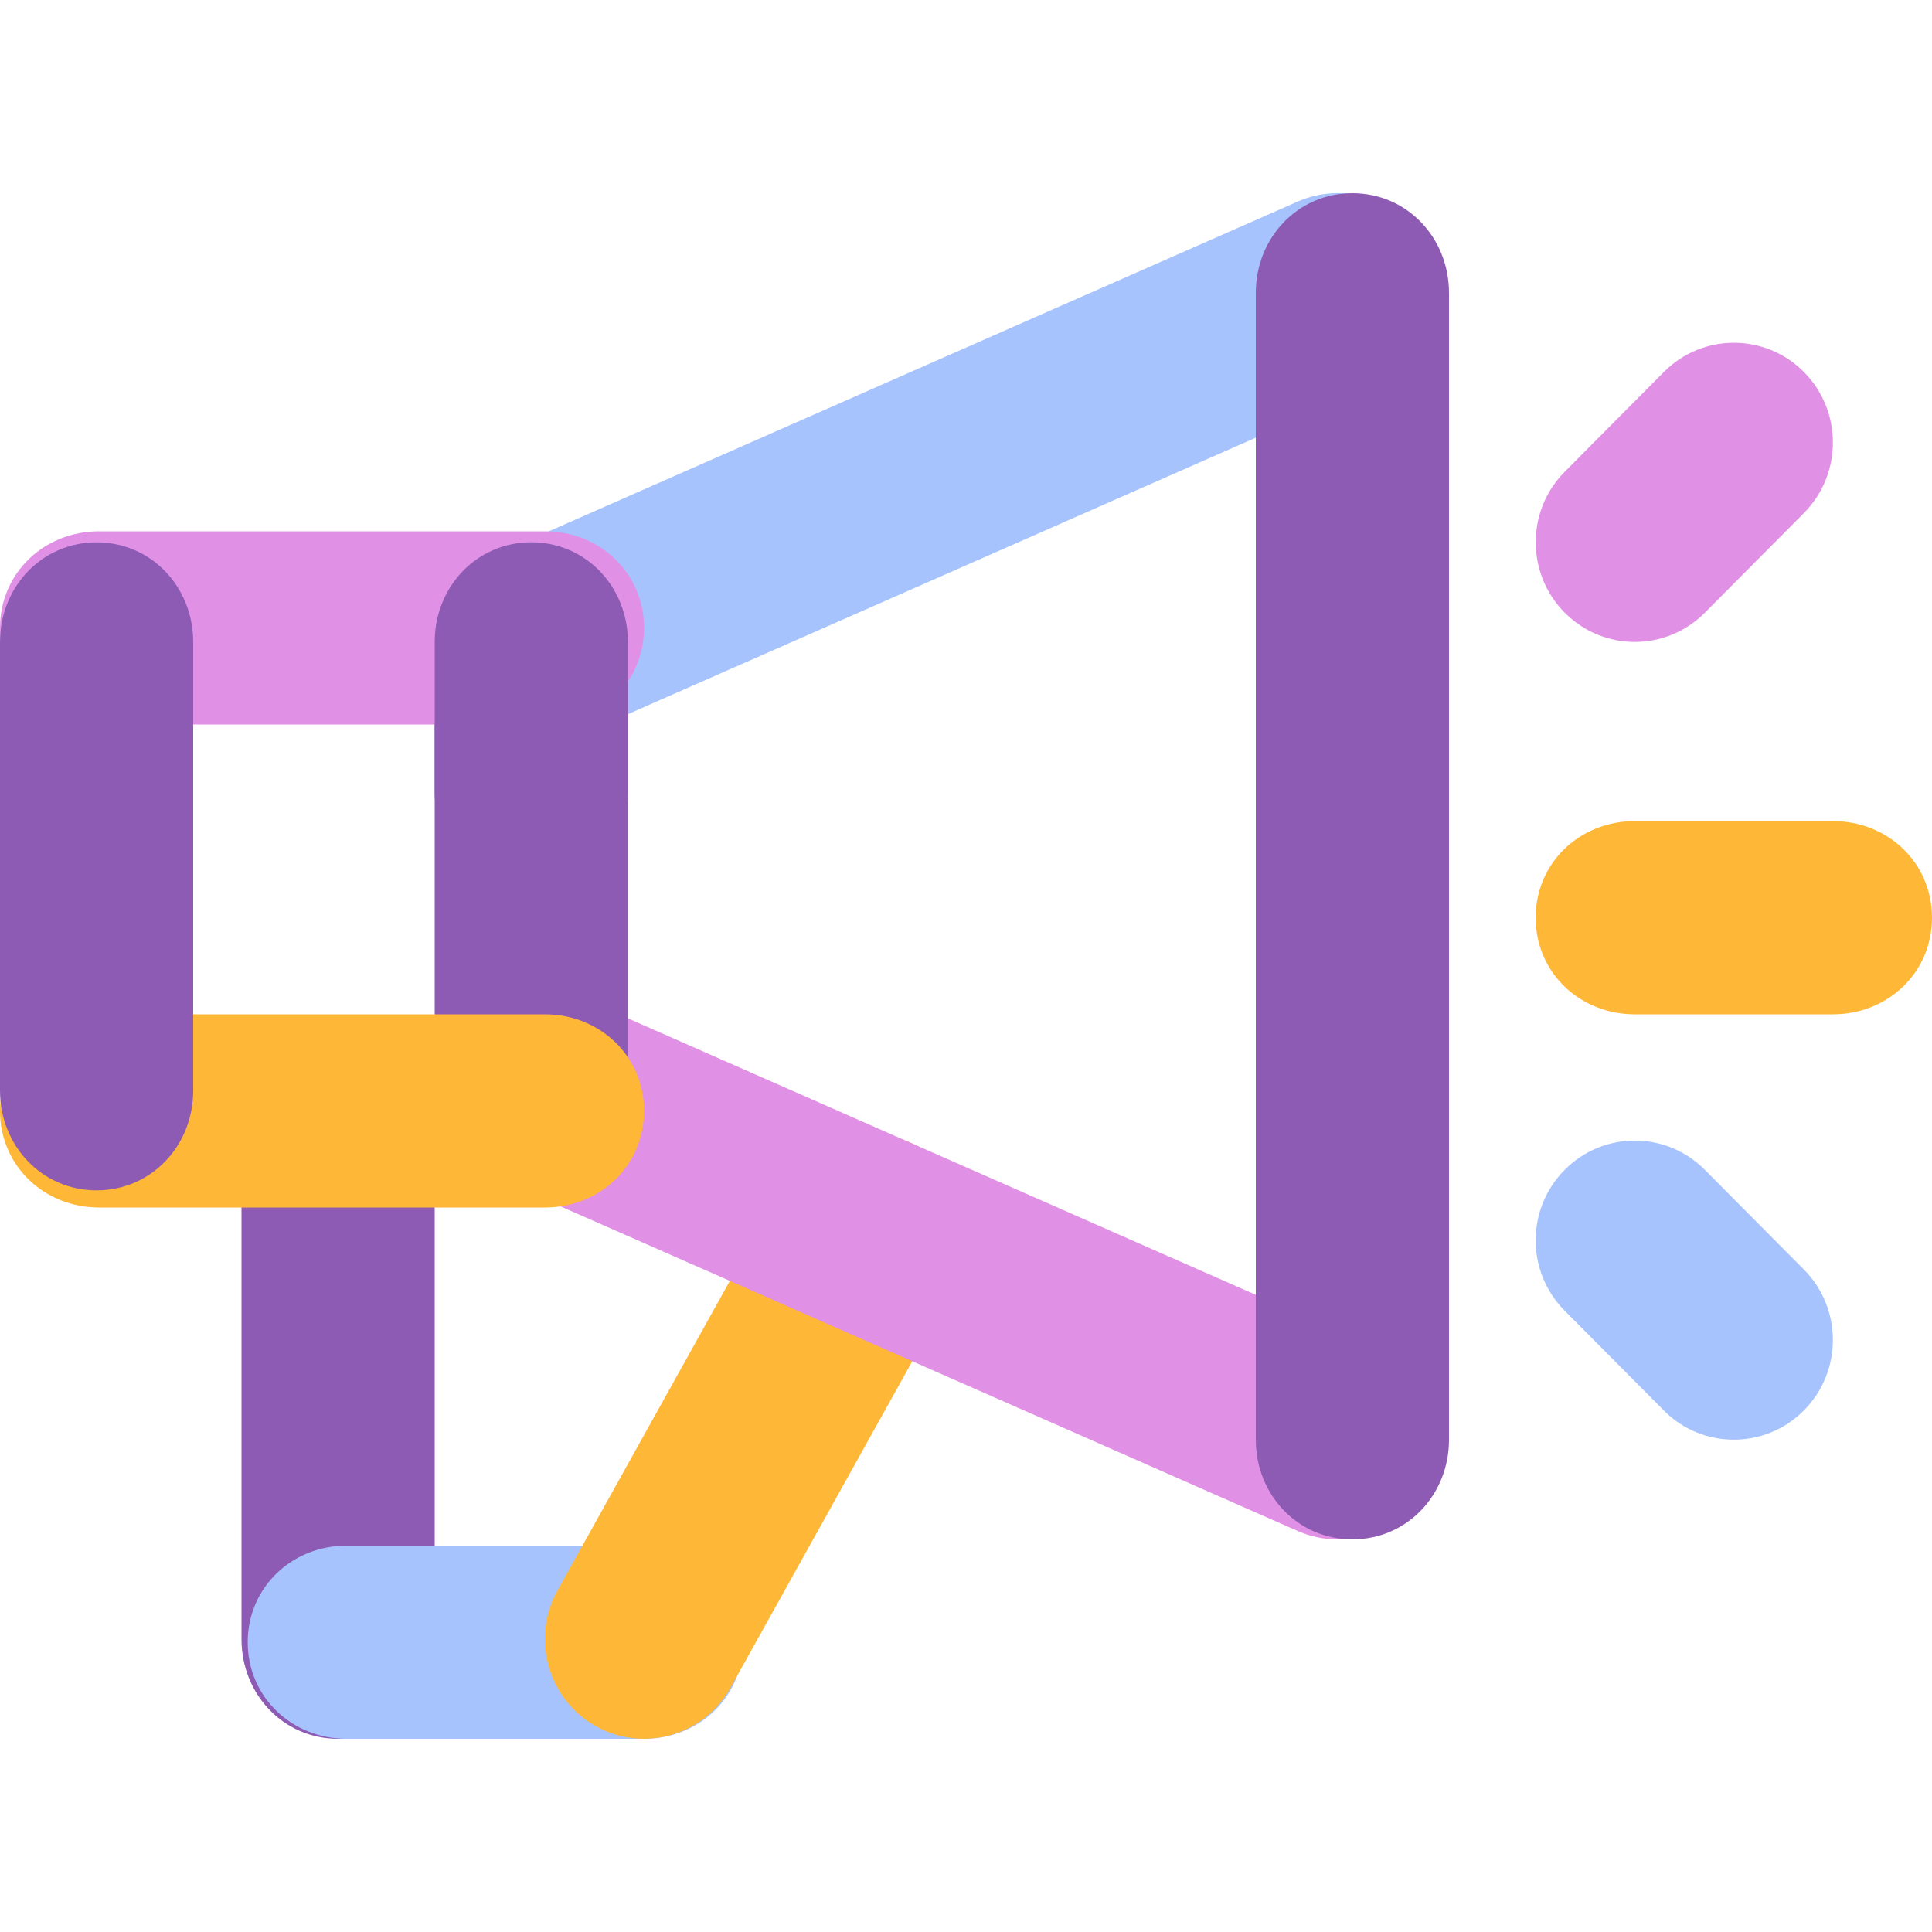 <?xml version="1.0" encoding="utf-8"?>
<!-- Generator: Adobe Illustrator 16.0.0, SVG Export Plug-In . SVG Version: 6.00 Build 0)  -->
<!DOCTYPE svg PUBLIC "-//W3C//DTD SVG 1.1//EN" "http://www.w3.org/Graphics/SVG/1.1/DTD/svg11.dtd">
<svg version="1.1" id="Layer_1" xmlns="http://www.w3.org/2000/svg" xmlns:xlink="http://www.w3.org/1999/xlink" x="0px" y="0px"
	 width="40px" height="40px" viewBox="0 0 40 40" enable-background="new 0 0 40 40" xml:space="preserve">
<g>
	<path fill="#8D5BB4" d="M7,36c-1.133,0-2-0.924-2-2.064V23.613c0-1.141,0.867-2.064,2-2.064s2,0.924,2,2.064v10.322
		C9,35.076,8.133,36,7,36z"/>
	<path fill="#A6C3FD" d="M13.334,36H7.18c-1.133,0-2.051-0.859-2.051-2c0-1.14,0.918-2,2.051-2h6.154c1.133,0,2.051,0.86,2.051,2
		C15.385,35.141,14.467,36,13.334,36z"/>
	<path fill="#FEB737" d="M13.332,36c-0.34,0-0.684-0.084-1.002-0.264c-0.988-0.558-1.34-1.815-0.786-2.811l4.675-8.394
		c0.554-0.993,1.805-1.349,2.792-0.792c0.988,0.559,1.341,1.816,0.786,2.811l-4.674,8.395C14.746,35.62,14.049,36,13.332,36z"/>
	<path fill="#A6C3FD" d="M11.283,15.355c-0.791,0-1.543-0.463-1.881-1.237c-0.453-1.045,0.02-2.263,1.058-2.72l16.41-7.226
		c1.04-0.455,2.247,0.021,2.702,1.063c0.453,1.045-0.02,2.263-1.058,2.72l-16.41,7.226C11.836,15.299,11.558,15.355,11.283,15.355z"
		/>
	<path fill="#E191E5" d="M27.691,31.871c-0.274,0-0.554-0.056-0.821-0.173l-16.41-7.226c-1.038-0.457-1.511-1.675-1.058-2.72
		c0.455-1.044,1.662-1.52,2.702-1.063l16.41,7.226c1.038,0.457,1.511,1.675,1.058,2.72C29.234,31.409,28.481,31.871,27.691,31.871z"
		/>
	<path fill="#8D5BB4" d="M11,24.645c-1.133,0-2-0.924-2-2.064v-9.289c0-1.141,0.867-2.064,2-2.064s2,0.924,2,2.064v9.289
		C13,23.721,12.133,24.645,11,24.645z"/>
	<path fill="#E191E5" d="M11.282,15H2.051C0.918,15,0,14.14,0,13c0-1.141,0.918-2,2.051-2h9.231c1.133,0,2.052,0.859,2.052,2
		C13.334,14.14,12.415,15,11.282,15z"/>
	<path fill="#FEB737" d="M11.282,25H2.051C0.918,25,0,24.14,0,23c0-1.141,0.918-2,2.051-2h9.231c1.133,0,2.052,0.859,2.052,2
		C13.334,24.14,12.415,25,11.282,25z"/>
	<path fill="#8D5BB4" d="M2,24.645c-1.133,0-2-0.924-2-2.064v-9.289c0-1.141,0.867-2.064,2-2.064s2,0.924,2,2.064v9.289
		C4,23.721,3.133,24.645,2,24.645z"/>
	<path fill="#8D5BB4" d="M28,31.871c-1.133,0-2-0.924-2-2.064V6.064C26,4.924,26.867,4,28,4s2,0.924,2,2.064v23.742
		C30,30.947,29.133,31.871,28,31.871z"/>
	<path fill="#FEB737" d="M37.949,21h-4.104c-1.133,0-2.051-0.86-2.051-2c0-1.141,0.918-2,2.051-2h4.104C39.082,17,40,17.859,40,19
		C40,20.14,39.082,21,37.949,21z"/>
	<path fill="#A6C3FD" d="M35.897,29.807c-0.524,0-1.05-0.201-1.45-0.605l-2.051-2.064c-0.802-0.806-0.802-2.113,0-2.919
		c0.8-0.806,2.1-0.806,2.9,0l2.051,2.064c0.801,0.806,0.801,2.113,0,2.919C36.947,29.605,36.422,29.807,35.897,29.807z"/>
	<path fill="#E191E5" d="M33.846,13.291c-0.524,0-1.05-0.203-1.449-0.605c-0.802-0.807-0.802-2.113,0-2.92l2.051-2.064
		c0.801-0.807,2.1-0.807,2.9,0s0.801,2.113,0,2.92l-2.051,2.064C34.896,13.088,34.371,13.291,33.846,13.291z"/>
	<path fill="#8D5BB4" d="M11,18.451c-1.133,0-2-0.924-2-2.064v-3.096c0-1.141,0.867-2.064,2-2.064s2,0.924,2,2.064v3.096
		C13,17.527,12.133,18.451,11,18.451z"/>
</g>
</svg>
